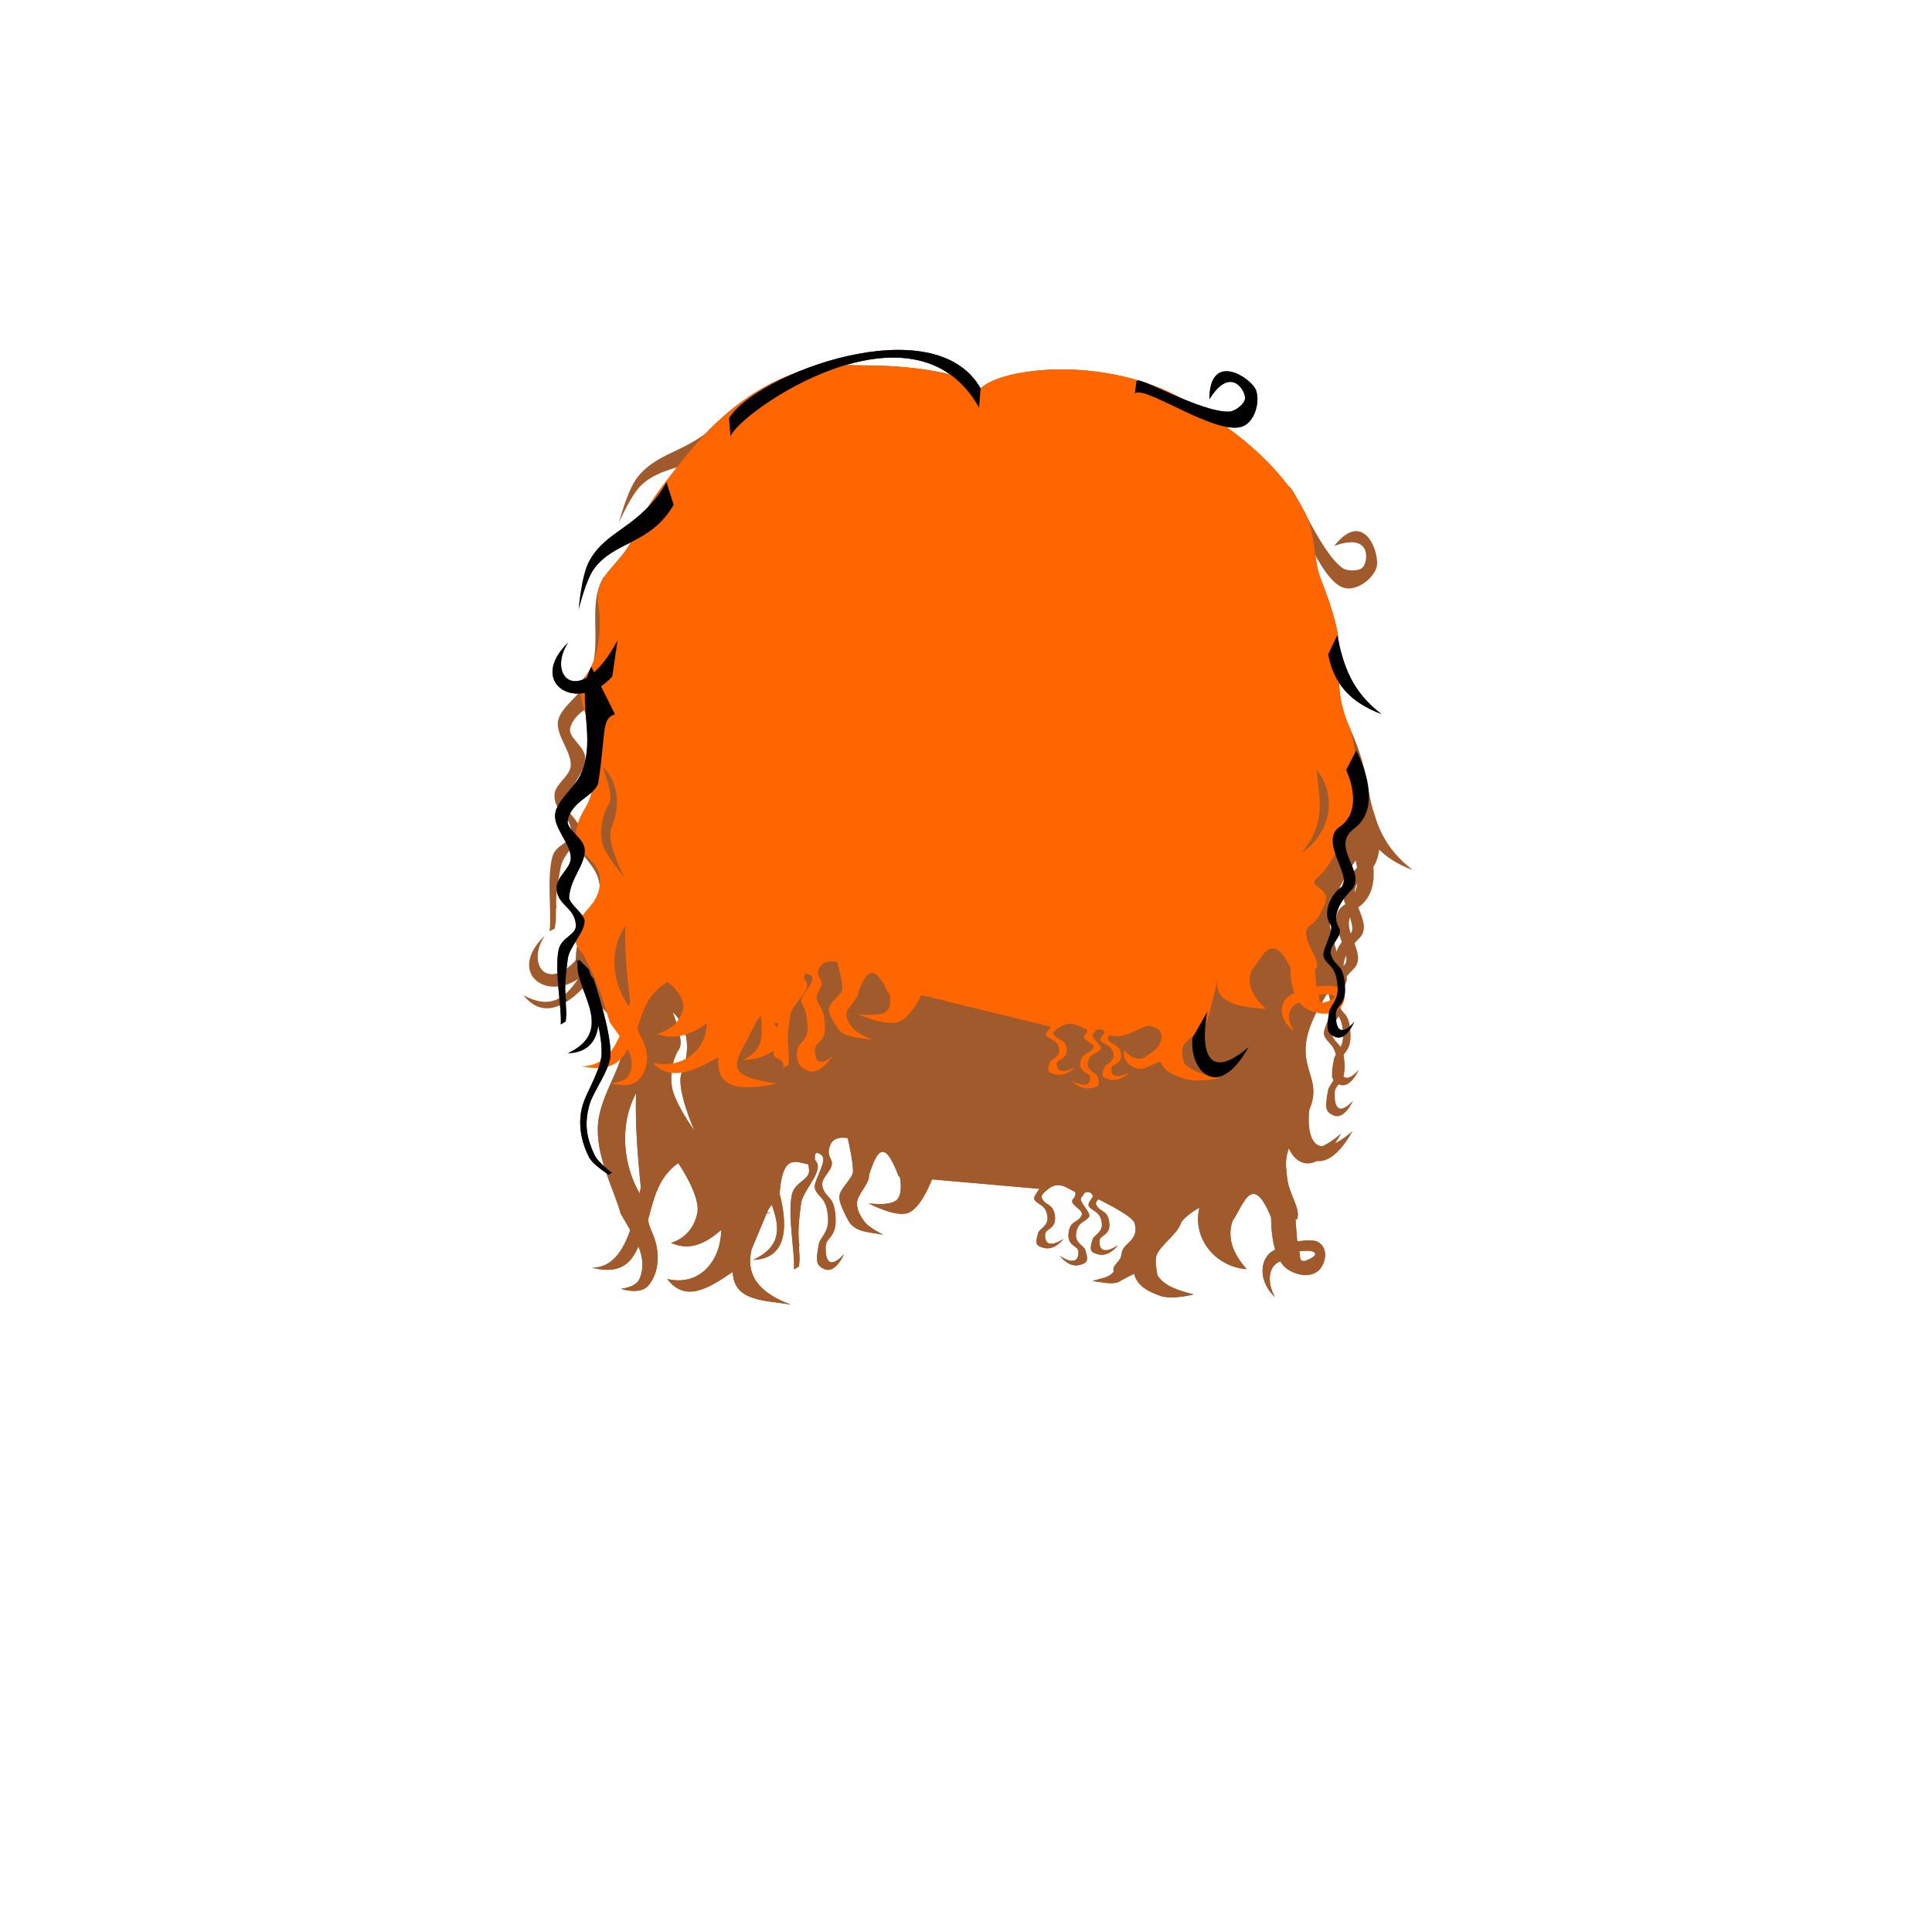 <?xml version="1.0" encoding="UTF-8" standalone="no"?>
<!-- Created with Inkscape (http://www.inkscape.org/) -->

<svg
   xmlns:dc="http://purl.org/dc/elements/1.1/"
   xmlns:cc="http://creativecommons.org/ns#"
   xmlns:rdf="http://www.w3.org/1999/02/22-rdf-syntax-ns#"
   xmlns:svg="http://www.w3.org/2000/svg"
   xmlns="http://www.w3.org/2000/svg"
   xmlns:sodipodi="http://sodipodi.sourceforge.net/DTD/sodipodi-0.dtd"
   xmlns:inkscape="http://www.inkscape.org/namespaces/inkscape"
   width="112.076mm"
   height="112.076mm"
   viewBox="0 0 112.076 112.076"
   version="1.1"
   id="svg19053"
   sodipodi:docname="bhair_5.svg"
   inkscape:version="0.92.3 (unknown)">
  <sodipodi:namedview
     pagecolor="#ffffff"
     bordercolor="#666666"
     borderopacity="1"
     objecttolerance="10"
     gridtolerance="10"
     guidetolerance="10"
     inkscape:pageopacity="0"
     inkscape:pageshadow="2"
     inkscape:window-width="1920"
     inkscape:window-height="1023"
     id="namedview29025"
     showgrid="false"
     inkscape:zoom="0.84160172"
     inkscape:cx="-107.20847"
     inkscape:cy="42.388403"
     inkscape:window-x="0"
     inkscape:window-y="27"
     inkscape:window-maximized="1"
     inkscape:current-layer="g1686"
     inkscape:lockguides="true" />
  <defs
     id="defs19047" />
  <g
     inkscape:groupmode="layer"
     id="layer6"
     inkscape:label="default"
     style="display:inline">
    <path
       style="opacity:1;vector-effect:none;fill:#a05a2c;fill-opacity:1;stroke:none;stroke-width:0.066;stroke-linecap:butt;stroke-linejoin:miter;stroke-miterlimit:4;stroke-dasharray:none;stroke-dashoffset:0;stroke-opacity:1"
       d="m 49.54,21.188 c -0.957,-0.01 -1.899,0.009 -2.668,0.223 -3.457,0.961 -5.827,3.435 -7.338,5.368 -1.502,1.921 -2.011,2.518 -2.812,4.414 -0.655,1.55 -2.307,2.178 -2.016,3.865 0.234,1.356 0.039,3.313 -0.827,4.278 -0.786,0.875 0.792,3.147 0.67,4.379 -0.116,1.177 0.027,2.129 -0.595,3.172 -1.625,2.725 0.907,2.691 0.853,4.81 -0.051,2.005 -1.372,2.028 -1.393,3.844 -0.031,2.633 2.239,2.612 2.684,4.856 0.244,1.23 -1.234,2.971 -1.4,4.74 -0.181,1.929 0.949,3.891 1.304,5.259 0.199,0.345 0.388,0.659 0.56,0.962 -0.436,1.252 -1.088,2.192 -2.22,2.183 1.549,0.377 2.227,-0.152 2.694,-1.238 0.251,0.619 0.331,1.204 0.08,1.849 -0.213,0.547 -1.092,0.611 -1.092,0.611 0,0 1.119,0.401 1.616,-0.218 0.643,-0.801 0.634,-1.99 0.24,-2.927 -0.157,-0.374 -0.246,-0.614 -0.291,-0.837 0.349,-1.252 0.564,-2.446 1.754,-3.314 0,0 1.315,1.891 1.109,2.908 -0.291,1.444 -1.524,1.723 -1.524,1.723 0.73,0.315 1.605,0.399 2.907,-0.747 -0.003,1.725 -1.209,3.3 -3.125,2.844 1.078,1.413 2.439,0.505 3.801,-0.415 0.043,1.753 1.887,1.636 3.364,1.901 C 43.884,74.951 43.264,73.843 43.602,72.472 l 0.883,-2.113 0.231,-0.001 -0.212,-0.043 0.05,-0.119 c 0.07,-0.106 0.143,-0.208 0.214,-0.312 0.419,1.161 0.685,2.383 -1.075,3.202 1.763,-0.056 2.121,-1.58 1.531,-3.843 0.176,-2.3 0.897,-1.856 1.654,-1.7 0.03,0.096 0.051,0.2 0.059,0.318 0.043,0.616 -0.859,0.686 -1.009,1.482 -0.239,1.274 0.202,3.325 0.131,4.298 l 0.291,-0.178 0.036,-0.427 -0.039,-0.726 0.025,-0.052 c -0.142,-0.865 0.043,-1.934 0.095,-2.411 0.076,-0.7 0.991,-1.546 0.976,-2.209 -0.003,-0.115 -0.075,-0.242 -0.175,-0.374 0.003,-0.26 -0.026,-0.563 0.408,-0.251 0.013,0.024 0.024,0.048 0.039,0.071 0.244,0.376 -0.587,1.504 -0.434,1.893 0.218,0.555 0.678,0.445 0.757,1.686 0.052,0.828 -0.47,1.151 -0.532,1.482 -0.198,1.063 -0.151,1.254 0.301,1.47 0.651,0.311 1.159,-0.865 1.159,-0.865 0,0 -1.093,1.304 -1.071,-0.409 0.007,-0.595 0.643,-0.506 0.577,-1.714 -0.073,-1.332 -0.54,-1.012 -0.76,-1.781 -0.167,-0.583 0.815,-1.024 0.477,-1.616 -0.076,-0.134 -0.113,-0.276 -0.119,-0.422 0.074,-0.746 0.521,-0.87 1.107,-0.788 0.091,0.401 0.291,1.311 0.311,1.912 0.014,0.422 -0.815,1.031 -0.798,1.528 0.016,0.497 0.587,1.454 0.587,1.454 0.411,0.593 1.254,0.564 1.969,0.718 0,0 -0.792,-0.385 -1.058,-0.718 -0.266,-0.334 -0.514,-0.763 -0.467,-1.193 0.047,-0.43 0.64,-1.001 0.687,-1.432 0.006,-0.055 0.016,-0.134 0.023,-0.194 0.403,-1.159 0.816,-2.237 1.702,0.15 l 0.066,0.006 c 0.089,0.5 0.102,1.009 -0.127,1.305 -0.347,0.449 -1.684,0.248 -1.684,0.248 0,0 1.566,0.842 2.302,0.556 0.654,-0.254 1.185,-1.459 1.377,-1.944 l 6.233,0.549 c -0.167,0.246 -0.372,0.503 -0.289,0.63 0.218,0.334 0.679,0.268 0.757,1.015 0.052,0.499 -0.47,0.693 -0.532,0.892 -0.198,0.64 -0.151,0.756 0.301,0.885 0.651,0.187 1.158,-0.521 1.158,-0.521 0,0 -1.093,0.785 -1.071,-0.246 0.007,-0.359 0.643,-0.305 0.577,-1.032 -0.073,-0.802 -0.54,-0.609 -0.76,-1.073 -0.088,-0.185 0.14,-0.346 0.329,-0.508 0.656,-0.552 1.106,-0.078 1.607,0.142 0.031,0.132 0.004,0.262 -0.109,0.382 -0.337,0.356 0.644,0.622 0.477,0.974 -0.22,0.463 -0.687,0.27 -0.76,1.073 -0.066,0.728 0.569,0.674 0.577,1.032 0.022,1.032 -1.071,0.247 -1.071,0.247 0,0 0.507,0.708 1.159,0.521 0.451,-0.13 0.499,-0.245 0.301,-0.885 -0.062,-0.199 -0.584,-0.394 -0.532,-0.892 0.078,-0.747 0.539,-0.681 0.757,-1.015 0.153,-0.235 -0.678,-0.914 -0.434,-1.14 0.083,-0.077 0.133,-0.161 0.156,-0.249 l 0.034,0.003 c 0.124,-0.083 0.429,-0.074 0.468,0.217 -0.154,0.22 -0.311,0.438 -0.237,0.552 0.218,0.334 0.678,0.268 0.757,1.015 0.052,0.499 -0.47,0.693 -0.531,0.892 -0.198,0.64 -0.151,0.756 0.3,0.885 0.651,0.187 1.159,-0.521 1.159,-0.521 0,0 -1.093,0.785 -1.071,-0.246 0.007,-0.359 0.643,-0.305 0.577,-1.032 -0.073,-0.802 -0.54,-0.609 -0.76,-1.073 -0.054,-0.114 0.017,-0.218 0.12,-0.32 0.823,0.403 2.013,1.039 2.11,1.397 0.284,1.048 -0.715,1.103 -0.766,1.791 -0.034,0.459 -0.582,0.629 -0.449,1.007 -0.284,0.388 -0.806,0.395 -1.234,0.551 0.507,0.047 1.05,0.221 1.5,0.062 0.473,-0.285 0.923,-0.483 0.923,-0.483 0.157,0.714 0.848,1.061 1.658,1.327 v -5.29e-4 c 0.486,0.086 1.09,0.035 1.794,-0.13 -0.884,-0.219 -1.715,-0.483 -2.108,-1.114 -0.085,-0.442 -0.135,-0.89 -0.054,-1.139 0.186,-0.569 1.202,-1.248 1.388,-1.817 0.141,-0.431 1.099,-0.964 1.099,-0.964 -0.424,1.822 0.968,3.445 2.749,3.567 -0.869,-0.963 -1.133,-1.892 -0.821,-2.807 0.045,-0.064 0.09,-0.123 0.136,-0.201 0.158,-0.266 0.313,-0.583 0.477,-0.845 0.028,-0.034 0.054,-0.068 0.083,-0.101 l -0.02,0.003 c 0.398,-0.586 0.861,-0.762 1.556,0.944 0.006,0.585 0.059,1.285 0.241,1.886 -0.823,0.314 -1.12,1.688 -0.018,2.739 -0.52,-0.932 -0.329,-1.846 0.311,-2.07 0.117,0.187 0.257,0.344 0.427,0.459 0.645,0.435 1.592,0.513 1.982,-0.16 0.301,-0.52 0.28,-1.145 -0.246,-1.436 -0.287,-0.158 -1.181,-0.019 -1.181,-0.019 l -0.098,-1.271 c 0.029,-0.001 0.054,-0.006 0.084,-0.006 0.256,-0.596 -0.484,-1.482 -0.573,-2.432 -0.089,-0.949 -0.266,-1.399 0.961,-3.335 1.752,-2.765 -1.371,-2.827 1.126,-6.94 2.404,-3.961 -1.512,-2.936 1.783,-7.965 1.605,-2.45 0.737,-5.668 -0.193,-7.729 -0.523,-1.159 -0.756,-2.157 -0.651,-4.058 0.08,-1.451 -0.363,-2.853 -1.073,-4.676 -0.458,-1.177 -0.271,-2.522 -0.851,-3.718 -1.167,-2.407 -3.519,-4.634 -6.999,-6.642 -4.6,-2.656 -10.656,-1.922 -11.877,-0.701 -0.82,-0.82 -3.608,-1.3 -6.392,-1.332 -0.316,-0.004 -0.637,-0.01 -0.956,-0.013 z M 76.035,53.733 c 0.78,0.775 1.361,3.037 -0.88,4.96 1.463,-2.231 1.022,-3.272 0.88,-4.96 z m -37.02,4.976 c 0,0 1.469,1.173 0.525,3.539 -0.348,0.871 0.743,3.342 0.743,3.342 0,0 -1.179,-1.623 -1.311,-2.578 -0.101,-0.736 0.03,-1.563 0.437,-2.184 0.292,-0.446 -0.393,-2.119 -0.393,-2.119 z m -2.119,4.711 c -0.053,2.004 0.113,3.714 0.276,5.458 -0.023,0.119 -0.044,0.235 -0.068,0.356 -0.906,-1.561 -1.237,-3.889 -0.208,-5.814 z m 38.831,9.137 c 0.188,-0.005 0.402,0.008 0.505,0.081 0.03,0.021 0.05,0.047 0.058,0.079 0.047,0.181 -0.371,0.355 -0.588,0.431 -0.088,0.026 -0.257,-0.015 -0.272,-0.131 l -0.054,-0.431 c 0,0 0.162,-0.024 0.35,-0.029 z"
       id="path1544"
       inkscape:connector-curvature="0"
       inkscape:label="hairback"
       class="hair" />
    <path
       style="opacity:1;vector-effect:none;fill:#a05a2c;fill-opacity:1;stroke:none;stroke-width:0.066;stroke-linecap:butt;stroke-linejoin:miter;stroke-miterlimit:4;stroke-dasharray:none;stroke-dashoffset:0;stroke-opacity:1"
       d="m 34.303,38.68 c -0.989,1.841 0.393,4.089 -0.644,6.296 -0.333,0.71 -1.384,1.481 -1.458,2.265 -0.076,0.809 0.897,1.701 0.911,2.519 0.01,0.587 -0.809,1.107 -0.825,1.693 -0.03,1.058 1.045,1.13 1.12,2.197 0.043,0.616 -0.859,0.686 -1.009,1.482 -0.239,1.274 0.202,3.325 0.131,4.298 l 0.291,-0.178 0.036,-0.427 -0.039,-0.726 0.025,-0.052 c -0.142,-0.865 0.043,-1.934 0.095,-2.411 0.076,-0.7 0.991,-1.546 0.976,-2.209 -0.009,-0.421 -0.927,-1.005 -0.897,-1.389 0.084,-1.099 0.912,-1.844 0.911,-2.716 -0.002,-0.705 -1.087,-1.169 -0.992,-1.725 0.198,-1.152 1.667,-1.454 1.785,-2.246 0.429,-2.891 0.162,-3.669 0.956,-3.914 z"
       id="path1546"
       inkscape:connector-curvature="0"
       sodipodi:nodetypes="cscccccccccccccccccc"
       inkscape:label="bang7"
       class="hair" />
    <path
       style="opacity:1;vector-effect:none;fill:#a05a2c;fill-opacity:1;stroke:none;stroke-width:0.066;stroke-linecap:butt;stroke-linejoin:miter;stroke-miterlimit:4;stroke-dasharray:none;stroke-dashoffset:0;stroke-opacity:1"
       d="m 35.825,37.148 c -2.176,4.042 -4.166,2.099 -2.862,0.12 -2.443,2.376 0.565,4.178 2.556,1.977 z"
       id="path1548"
       inkscape:connector-curvature="0"
       sodipodi:nodetypes="cccc"
       inkscape:label="bang6"
       class="hair" />
    <path
       style="opacity:1;vector-effect:none;fill:#a05a2c;fill-opacity:1;stroke:none;stroke-width:0.066;stroke-linecap:butt;stroke-linejoin:miter;stroke-miterlimit:4;stroke-dasharray:none;stroke-dashoffset:0;stroke-opacity:1"
       d="m 33.401,55.651 c 0,0 1.546,3.372 1.5,5.462 -0.019,0.839 -0.793,2.131 -1.033,2.799 -0.397,1.101 -0.187,2.25 0.298,3.208 0.231,0.457 1.146,1.021 1.146,1.021 l 0.191,-0.108 c 0,0 -0.807,-0.588 -1.01,-1.022 -0.422,-0.902 -0.647,-1.753 -0.284,-2.975 0.214,-0.723 1.17,-1.996 1.207,-2.793 0.064,-1.383 -0.988,-4.477 -0.988,-4.477 z"
       id="path1550"
       inkscape:connector-curvature="0"
       sodipodi:nodetypes="csssccssscc"
       inkscape:label="bang9"
       class="hair" />
    <path
       style="opacity:1;vector-effect:none;fill:#a05a2c;fill-opacity:1;stroke:none;stroke-width:0.085;stroke-linecap:butt;stroke-linejoin:miter;stroke-miterlimit:4;stroke-dasharray:none;stroke-dashoffset:0;stroke-opacity:1"
       d="m 33.575,55.651 c -0.579,1.432 2.398,4.038 -0.633,5.449 2.015,-0.064 2.194,-2.046 1.221,-4.856 z"
       id="path1555"
       inkscape:connector-curvature="0"
       sodipodi:nodetypes="cccc"
       inkscape:label="bang8"
       class="hair" />
    <path
       style="opacity:1;vector-effect:none;fill:#a05a2c;fill-opacity:1;stroke:none;stroke-width:0.066;stroke-linecap:butt;stroke-linejoin:miter;stroke-miterlimit:4;stroke-dasharray:none;stroke-dashoffset:0;stroke-opacity:1"
       d="m 38.665,27.974 c -1.549,2.683 -3.48,2.71 -4.494,4.598 -0.446,0.83 -0.596,2.764 -0.596,2.764 0,0 0.398,-1.668 0.889,-2.344 1.16,-1.597 3.29,-1.411 4.616,-3.707 z"
       id="path1557"
       inkscape:connector-curvature="0"
       sodipodi:nodetypes="cscscc"
       inkscape:label="bang5"
       class="hair" />
    <path
       style="opacity:1;vector-effect:none;fill:#a05a2c;fill-opacity:1;stroke:none;stroke-width:0.066;stroke-linecap:butt;stroke-linejoin:miter;stroke-miterlimit:4;stroke-dasharray:none;stroke-dashoffset:0;stroke-opacity:1"
       d="m 79.025,48.127 c 0,0 1.639,3.205 -0.231,4.511 -1.526,1.066 0.76,2.601 -0.307,3.61 -0.564,0.533 -1.146,1.4 -0.765,2.068 0.337,0.592 -0.644,1.033 -0.478,1.616 0.22,0.769 0.687,0.449 0.76,1.781 0.066,1.208 -0.569,1.119 -0.577,1.714 -0.022,1.713 1.071,0.409 1.071,0.409 0,0 -0.507,1.176 -1.158,0.865 -0.451,-0.215 -0.499,-0.407 -0.301,-1.47 0.062,-0.33 0.584,-0.653 0.532,-1.482 -0.078,-1.241 -0.538,-1.131 -0.757,-1.686 -0.153,-0.39 0.678,-1.518 0.434,-1.893 -0.434,-0.667 0.016,-1.68 0.688,-2.15 0.737,-0.515 -1.248,-2.689 1.52e-4,-3.493 1.533,-0.988 0.47,-3.29 0.47,-3.29 z"
       id="path1562"
       inkscape:connector-curvature="0"
       sodipodi:nodetypes="csssssscssssssscc"
       inkscape:label="bang2"
       class="hair" />
    <path
       style="opacity:1;vector-effect:none;fill:#a05a2c;fill-opacity:1;stroke:none;stroke-width:0.066;stroke-linecap:butt;stroke-linejoin:miter;stroke-miterlimit:4;stroke-dasharray:none;stroke-dashoffset:0;stroke-opacity:1"
       d="m 75.43,63.602 c -0.41,2.115 -0.152,4.303 2.381,2.141 -1.851,3.305 -3.479,1.236 -3.255,-0.546 l 0.874,-1.529"
       id="path1568"
       inkscape:connector-curvature="0"
       sodipodi:nodetypes="cccc"
       class="hair"
       inkscape:label="bang1" />
    <path
       style="opacity:1;vector-effect:none;fill:#a05a2c;fill-opacity:1;stroke:none;stroke-width:0.066;stroke-linecap:butt;stroke-linejoin:miter;stroke-miterlimit:4;stroke-dasharray:none;stroke-dashoffset:0;stroke-opacity:1"
       d="m 77.573,36.851 c 0.369,1.837 0.876,3.278 2.564,4.572 -1.782,-0.669 -2.766,-1.737 -3.089,-3.46 z"
       id="path1570"
       inkscape:connector-curvature="0"
       sodipodi:nodetypes="cccc"
       class="hair"
       inkscape:label="bang3" />
    <path
       style="opacity:1;vector-effect:none;fill:#a05a2c;fill-opacity:1;stroke:none;stroke-width:0.066;stroke-linecap:butt;stroke-linejoin:miter;stroke-miterlimit:4;stroke-dasharray:none;stroke-dashoffset:0;stroke-opacity:1"
       d="M 56.887,22.534 C 54.202,17.775 43.824,21.71 42.291,24.26 l 0.087,1.049 c 0.557,-1.437 10.624,-8.434 14.418,-1.66 z"
       id="path1576"
       inkscape:connector-curvature="0"
       sodipodi:nodetypes="ccccc"
       inkscape:label="bang4"
       class="hair" />
    <path
       style="opacity:1;vector-effect:none;fill:#a05a2c;fill-opacity:1;stroke:none;stroke-width:0.066;stroke-linecap:butt;stroke-linejoin:miter;stroke-miterlimit:4;stroke-dasharray:none;stroke-dashoffset:0;stroke-opacity:1"
       d="m 65.833,22.826 c 0.564,-0.517 4.703,2.479 6.24,1.915 0.695,-0.255 1.028,-1.365 0.803,-2.07 -0.232,-0.729 -2.719,-2.381 -2.719,0.494 1.172,-1.899 2.034,-0.634 2.07,-0.093 0.022,0.331 -0.565,0.785 -0.896,0.803 -1.642,0.09 -5.375,-2.15 -5.405,-1.761 z"
       id="path1578"
       inkscape:connector-curvature="0"
       sodipodi:nodetypes="csscsscc"
       class="hair"
       inkscape:label="bang3" />
  </g>
  <g
     style="display:inline"
     inkscape:label="variations"
     id="g1686"
     inkscape:groupmode="layer">
    <path
       class="hair"
       inkscape:label="hairback"
       inkscape:connector-curvature="0"
       id="path1664"
       d="m 49.54,21.188 c -0.957,-0.01 -1.899,0.009 -2.668,0.223 -3.457,0.961 -5.827,3.435 -7.338,5.368 -1.502,1.921 -2.011,2.518 -2.812,4.414 -0.655,1.55 -2.307,2.178 -2.016,3.865 0.234,1.356 0.039,3.313 -0.827,4.278 -0.786,0.875 0.792,3.147 0.67,4.379 -0.116,1.177 0.027,2.129 -0.595,3.172 -1.625,2.725 0.907,2.691 0.853,4.81 -0.051,2.005 -1.372,2.028 -1.393,3.844 -0.031,2.633 2.239,2.612 2.684,4.856 0.244,1.23 -1.234,2.971 -1.4,4.74 -0.181,1.929 0.949,3.891 1.304,5.259 0.199,0.345 0.388,0.659 0.56,0.962 -0.436,1.252 -1.088,2.192 -2.22,2.183 1.549,0.377 2.227,-0.152 2.694,-1.238 0.251,0.619 0.331,1.204 0.08,1.849 -0.213,0.547 -1.092,0.611 -1.092,0.611 0,0 1.119,0.401 1.616,-0.218 0.643,-0.801 0.634,-1.99 0.24,-2.927 -0.157,-0.374 -0.246,-0.614 -0.291,-0.837 0.349,-1.252 0.564,-2.446 1.754,-3.314 0,0 1.315,1.891 1.109,2.908 -0.291,1.444 -1.524,1.723 -1.524,1.723 0.73,0.315 1.605,0.399 2.907,-0.747 -0.003,1.725 -1.209,3.3 -3.125,2.844 1.078,1.413 2.439,0.505 3.801,-0.415 0.043,1.753 1.887,1.636 3.364,1.901 C 43.884,74.951 43.264,73.843 43.602,72.472 l 0.883,-2.113 0.231,-0.001 -0.212,-0.043 0.05,-0.119 c 0.07,-0.106 0.143,-0.208 0.214,-0.312 0.419,1.161 0.685,2.383 -1.075,3.202 1.763,-0.056 2.121,-1.58 1.531,-3.843 0.176,-2.3 0.897,-1.856 1.654,-1.7 0.03,0.096 0.051,0.2 0.059,0.318 0.043,0.616 -0.859,0.686 -1.009,1.482 -0.239,1.274 0.202,3.325 0.131,4.298 l 0.291,-0.178 0.036,-0.427 -0.039,-0.726 0.025,-0.052 c -0.142,-0.865 0.043,-1.934 0.095,-2.411 0.076,-0.7 0.991,-1.546 0.976,-2.209 -0.003,-0.115 -0.075,-0.242 -0.175,-0.374 0.003,-0.26 -0.026,-0.563 0.408,-0.251 0.013,0.024 0.024,0.048 0.039,0.071 0.244,0.376 -0.587,1.504 -0.434,1.893 0.218,0.555 0.678,0.445 0.757,1.686 0.052,0.828 -0.47,1.151 -0.532,1.482 -0.198,1.063 -0.151,1.254 0.301,1.47 0.651,0.311 1.159,-0.865 1.159,-0.865 0,0 -1.093,1.304 -1.071,-0.409 0.007,-0.595 0.643,-0.506 0.577,-1.714 -0.073,-1.332 -0.54,-1.012 -0.76,-1.781 -0.167,-0.583 0.815,-1.024 0.477,-1.616 -0.076,-0.134 -0.113,-0.276 -0.119,-0.422 0.074,-0.746 0.521,-0.87 1.107,-0.788 0.091,0.401 0.291,1.311 0.311,1.912 0.014,0.422 -0.815,1.031 -0.798,1.528 0.016,0.497 0.587,1.454 0.587,1.454 0.411,0.593 1.254,0.564 1.969,0.718 0,0 -0.792,-0.385 -1.058,-0.718 -0.266,-0.334 -0.514,-0.763 -0.467,-1.193 0.047,-0.43 0.64,-1.001 0.687,-1.432 0.006,-0.055 0.016,-0.134 0.023,-0.194 0.403,-1.159 0.816,-2.237 1.702,0.15 l 0.066,0.006 c 0.089,0.5 0.102,1.009 -0.127,1.305 -0.347,0.449 -1.684,0.248 -1.684,0.248 0,0 1.566,0.842 2.302,0.556 0.654,-0.254 1.185,-1.459 1.377,-1.944 l 6.233,0.549 c -0.167,0.246 -0.372,0.503 -0.289,0.63 0.218,0.334 0.679,0.268 0.757,1.015 0.052,0.499 -0.47,0.693 -0.532,0.892 -0.198,0.64 -0.151,0.756 0.301,0.885 0.651,0.187 1.158,-0.521 1.158,-0.521 0,0 -1.093,0.785 -1.071,-0.246 0.007,-0.359 0.643,-0.305 0.577,-1.032 -0.073,-0.802 -0.54,-0.609 -0.76,-1.073 -0.088,-0.185 0.14,-0.346 0.329,-0.508 0.656,-0.552 1.106,-0.078 1.607,0.142 0.031,0.132 0.004,0.262 -0.109,0.382 -0.337,0.356 0.644,0.622 0.477,0.974 -0.22,0.463 -0.687,0.27 -0.76,1.073 -0.066,0.728 0.569,0.674 0.577,1.032 0.022,1.032 -1.071,0.247 -1.071,0.247 0,0 0.507,0.708 1.159,0.521 0.451,-0.13 0.499,-0.245 0.301,-0.885 -0.062,-0.199 -0.584,-0.394 -0.532,-0.892 0.078,-0.747 0.539,-0.681 0.757,-1.015 0.153,-0.235 -0.678,-0.914 -0.434,-1.14 0.083,-0.077 0.133,-0.161 0.156,-0.249 l 0.034,0.003 c 0.124,-0.083 0.429,-0.074 0.468,0.217 -0.154,0.22 -0.311,0.438 -0.237,0.552 0.218,0.334 0.678,0.268 0.757,1.015 0.052,0.499 -0.47,0.693 -0.531,0.892 -0.198,0.64 -0.151,0.756 0.3,0.885 0.651,0.187 1.159,-0.521 1.159,-0.521 0,0 -1.093,0.785 -1.071,-0.246 0.007,-0.359 0.643,-0.305 0.577,-1.032 -0.073,-0.802 -0.54,-0.609 -0.76,-1.073 -0.054,-0.114 0.017,-0.218 0.12,-0.32 0.823,0.403 2.013,1.039 2.11,1.397 0.284,1.048 -0.715,1.103 -0.766,1.791 -0.034,0.459 -0.582,0.629 -0.449,1.007 -0.284,0.388 -0.806,0.395 -1.234,0.551 0.507,0.047 1.05,0.221 1.5,0.062 0.473,-0.285 0.923,-0.483 0.923,-0.483 0.157,0.714 0.848,1.061 1.658,1.327 v -5.29e-4 c 0.486,0.086 1.09,0.035 1.794,-0.13 -0.884,-0.219 -1.715,-0.483 -2.108,-1.114 -0.085,-0.442 -0.135,-0.89 -0.054,-1.139 0.186,-0.569 1.202,-1.248 1.388,-1.817 0.141,-0.431 1.099,-0.964 1.099,-0.964 -0.424,1.822 0.968,3.445 2.749,3.567 -0.869,-0.963 -1.133,-1.892 -0.821,-2.807 0.045,-0.064 0.09,-0.123 0.136,-0.201 0.158,-0.266 0.313,-0.583 0.477,-0.845 0.028,-0.034 0.054,-0.068 0.083,-0.101 l -0.02,0.003 c 0.398,-0.586 0.861,-0.762 1.556,0.944 0.006,0.585 0.059,1.285 0.241,1.886 -0.823,0.314 -1.12,1.688 -0.018,2.739 -0.52,-0.932 -0.329,-1.846 0.311,-2.07 0.117,0.187 0.257,0.344 0.427,0.459 0.645,0.435 1.592,0.513 1.982,-0.16 0.301,-0.52 0.28,-1.145 -0.246,-1.436 -0.287,-0.158 -1.181,-0.019 -1.181,-0.019 l -0.098,-1.271 c 0.029,-0.001 0.054,-0.006 0.084,-0.006 0.256,-0.596 -0.484,-1.482 -0.573,-2.432 -0.089,-0.949 -0.266,-1.399 0.961,-3.335 1.752,-2.765 -1.371,-2.827 1.126,-6.94 2.404,-3.961 -1.512,-2.936 1.783,-7.965 1.605,-2.45 0.737,-5.668 -0.193,-7.729 -0.523,-1.159 -0.756,-2.157 -0.651,-4.058 0.08,-1.451 -0.363,-2.853 -1.073,-4.676 -0.458,-1.177 -0.271,-2.522 -0.851,-3.718 -1.167,-2.407 -3.519,-4.634 -6.999,-6.642 -4.6,-2.656 -10.656,-1.922 -11.877,-0.701 -0.82,-0.82 -3.608,-1.3 -6.392,-1.332 -0.316,-0.004 -0.637,-0.01 -0.956,-0.013 z m 28.396,28.35 c -0.552,0.818 -1.763,1.792 -1.47,4.742 -0.591,-1.86 -0.245,-4.058 1.47,-4.742 z m -38.921,9.171 c 0,0 1.469,1.173 0.525,3.539 -0.348,0.871 0.743,3.342 0.743,3.342 0,0 -1.179,-1.623 -1.311,-2.578 -0.101,-0.736 0.03,-1.563 0.437,-2.184 0.292,-0.446 -0.393,-2.119 -0.393,-2.119 z m -2.119,4.711 c -0.053,2.004 0.113,3.714 0.276,5.458 -0.023,0.119 -0.044,0.235 -0.068,0.356 -0.906,-1.561 -1.237,-3.889 -0.208,-5.814 z m 38.831,9.137 c 0.188,-0.005 0.402,0.008 0.505,0.081 0.03,0.021 0.05,0.047 0.058,0.079 0.047,0.181 -0.371,0.355 -0.588,0.431 -0.088,0.026 -0.257,-0.015 -0.272,-0.131 l -0.054,-0.431 c 0,0 0.162,-0.024 0.35,-0.029 z"
       style="opacity:1;vector-effect:none;fill:#a05a2c;fill-opacity:1;stroke:none;stroke-width:0.066;stroke-linecap:butt;stroke-linejoin:miter;stroke-miterlimit:4;stroke-dasharray:none;stroke-dashoffset:0;stroke-opacity:1"
       sodipodi:nodetypes="ccccscccccssccccccssccccccccccccccccccccccccccccccccccccccccccccscccccccscccscccccccccccccsccccccccsscccccccccccccccccsccccccccccccccccccsssccscsccccccccccscccccccccccsccc" />
    <path
       class="hair"
       inkscape:label="bang7"
       sodipodi:nodetypes="cscccccccccccccccccc"
       inkscape:connector-curvature="0"
       id="path1666"
       d="m 35.042,33.441 c -1.11,1.771 0.117,4.106 -1.065,6.238 -0.38,0.686 -1.481,1.385 -1.607,2.162 -0.131,0.802 0.78,1.757 0.739,2.574 -0.029,0.587 -0.881,1.05 -0.937,1.634 -0.101,1.053 0.967,1.198 0.97,2.268 0.002,0.617 -0.904,0.627 -1.106,1.411 -0.324,1.255 -0.021,3.331 -0.158,4.297 l 0.302,-0.158 0.064,-0.424 0.01,-0.727 0.029,-0.05 c -0.084,-0.872 0.172,-1.927 0.256,-2.399 0.123,-0.693 1.092,-1.476 1.122,-2.138 0.019,-0.42 -0.857,-1.065 -0.802,-1.446 0.158,-1.091 1.034,-1.778 1.091,-2.648 0.046,-0.703 -1.006,-1.239 -0.874,-1.788 0.275,-1.136 1.761,-1.339 1.932,-2.121 0.622,-2.856 0.408,-3.649 1.217,-3.841 z"
       style="opacity:1;vector-effect:none;fill:#a05a2c;fill-opacity:1;stroke:none;stroke-width:0.066;stroke-linecap:butt;stroke-linejoin:miter;stroke-miterlimit:4;stroke-dasharray:none;stroke-dashoffset:0;stroke-opacity:1" />
    <path
       class="hair"
       inkscape:label="bang6"
       sodipodi:nodetypes="cccc"
       inkscape:connector-curvature="0"
       id="path1668"
       d="m 34.469,54.146 c -2.176,4.042 -4.166,2.099 -2.862,0.12 -2.443,2.376 0.565,4.178 2.556,1.977 z"
       style="opacity:1;vector-effect:none;fill:#a05a2c;fill-opacity:1;stroke:none;stroke-width:0.066;stroke-linecap:butt;stroke-linejoin:miter;stroke-miterlimit:4;stroke-dasharray:none;stroke-dashoffset:0;stroke-opacity:1" />
    <path
       class="hair"
       inkscape:label="bang9"
       sodipodi:nodetypes="csssccssscc"
       inkscape:connector-curvature="0"
       id="path1670"
       d="m 33.401,55.651 c 0,0 1.546,3.372 1.5,5.462 -0.019,0.839 -0.793,2.131 -1.033,2.799 -0.397,1.101 -0.187,2.25 0.298,3.208 0.231,0.457 1.146,1.021 1.146,1.021 l 0.191,-0.108 c 0,0 -0.807,-0.588 -1.01,-1.022 -0.422,-0.902 -0.647,-1.753 -0.284,-2.975 0.214,-0.723 1.17,-1.996 1.207,-2.793 0.064,-1.383 -0.988,-4.477 -0.988,-4.477 z"
       style="opacity:1;vector-effect:none;fill:#a05a2c;fill-opacity:1;stroke:none;stroke-width:0.066;stroke-linecap:butt;stroke-linejoin:miter;stroke-miterlimit:4;stroke-dasharray:none;stroke-dashoffset:0;stroke-opacity:1" />
    <path
       class="hair"
       inkscape:label="bang8"
       sodipodi:nodetypes="cccc"
       inkscape:connector-curvature="0"
       id="path1672"
       d="m 35.14,55.026 c -1.497,0.377 -1.845,4.319 -4.773,2.704 1.241,1.589 2.947,0.564 4.641,-1.88 z"
       style="opacity:1;vector-effect:none;fill:#a05a2c;fill-opacity:1;stroke:none;stroke-width:0.085;stroke-linecap:butt;stroke-linejoin:miter;stroke-miterlimit:4;stroke-dasharray:none;stroke-dashoffset:0;stroke-opacity:1" />
    <path
       class="hair"
       inkscape:label="bang5"
       sodipodi:nodetypes="cscscc"
       inkscape:connector-curvature="0"
       id="path1674"
       d="m 42.197,23.946 c -1.991,2.374 -3.897,2.066 -5.224,3.749 -0.583,0.74 -1.066,2.618 -1.066,2.618 0,0 0.681,-1.574 1.282,-2.154 1.419,-1.371 3.485,-0.819 5.189,-2.85 z"
       style="opacity:1;vector-effect:none;fill:#a05a2c;fill-opacity:1;stroke:none;stroke-width:0.066;stroke-linecap:butt;stroke-linejoin:miter;stroke-miterlimit:4;stroke-dasharray:none;stroke-dashoffset:0;stroke-opacity:1" />
    <path
       class="hair"
       inkscape:label="bang2"
       sodipodi:nodetypes="csssssscssssssscc"
       inkscape:connector-curvature="0"
       id="path1676"
       d="m 79.364,46.335 c 0,0 1.639,3.205 -0.231,4.511 -1.526,1.066 0.76,2.601 -0.307,3.61 -0.564,0.533 -1.146,1.4 -0.765,2.068 0.337,0.592 -0.644,1.033 -0.478,1.616 0.22,0.769 0.687,0.449 0.76,1.781 0.066,1.208 -0.569,1.119 -0.577,1.714 -0.022,1.713 1.071,0.409 1.071,0.409 0,0 -0.507,1.176 -1.158,0.865 -0.451,-0.215 -0.499,-0.407 -0.301,-1.47 0.062,-0.33 0.584,-0.653 0.532,-1.482 -0.078,-1.241 -0.538,-1.131 -0.757,-1.686 -0.153,-0.39 0.678,-1.518 0.434,-1.893 -0.434,-0.667 0.016,-1.68 0.688,-2.15 0.737,-0.515 -1.248,-2.689 1.52e-4,-3.493 1.533,-0.988 0.47,-3.29 0.47,-3.29 z"
       style="opacity:1;vector-effect:none;fill:#a05a2c;fill-opacity:1;stroke:none;stroke-width:0.066;stroke-linecap:butt;stroke-linejoin:miter;stroke-miterlimit:4;stroke-dasharray:none;stroke-dashoffset:0;stroke-opacity:1" />
    <path
       inkscape:label="bang1"
       class="hair"
       sodipodi:nodetypes="cccc"
       inkscape:connector-curvature="0"
       id="path1678"
       d="m 76.085,63.471 c -0.41,2.115 -0.152,4.303 2.381,2.141 -1.851,3.305 -3.479,1.236 -3.255,-0.546 l 0.874,-1.529"
       style="opacity:1;vector-effect:none;fill:#a05a2c;fill-opacity:1;stroke:none;stroke-width:0.066;stroke-linecap:butt;stroke-linejoin:miter;stroke-miterlimit:4;stroke-dasharray:none;stroke-dashoffset:0;stroke-opacity:1" />
    <path
       inkscape:label="bang3"
       class="hair"
       sodipodi:nodetypes="cccc"
       inkscape:connector-curvature="0"
       id="path1680"
       d="m 79.395,45.903 c 0.369,1.837 0.876,3.278 2.564,4.572 -1.782,-0.669 -2.766,-1.737 -3.089,-3.46 z"
       style="opacity:1;vector-effect:none;fill:#a05a2c;fill-opacity:1;stroke:none;stroke-width:0.066;stroke-linecap:butt;stroke-linejoin:miter;stroke-miterlimit:4;stroke-dasharray:none;stroke-dashoffset:0;stroke-opacity:1" />
    <path
       class="hair"
       inkscape:label="bang4"
       sodipodi:nodetypes="ccccc"
       inkscape:connector-curvature="0"
       id="path1682"
       d="M 56.887,22.534 C 54.202,17.775 43.824,21.71 42.291,24.26 l 0.087,1.049 c 0.557,-1.437 10.624,-8.434 14.418,-1.66 z"
       style="opacity:1;vector-effect:none;fill:#a05a2c;fill-opacity:1;stroke:none;stroke-width:0.066;stroke-linecap:butt;stroke-linejoin:miter;stroke-miterlimit:4;stroke-dasharray:none;stroke-dashoffset:0;stroke-opacity:1" />
    <path
       inkscape:label="bang3"
       class="hair"
       sodipodi:nodetypes="csscsscc"
       inkscape:connector-curvature="0"
       id="path1684"
       d="m 74.206,28.735 c 0.762,-0.059 2.17,4.853 3.728,5.358 0.704,0.228 1.651,-0.439 1.909,-1.133 0.267,-0.717 -0.669,-3.552 -2.444,-1.289 2.094,-0.771 1.992,0.756 1.686,1.205 -0.187,0.274 -0.929,0.269 -1.201,0.079 -1.347,-0.943 -2.902,-5.009 -3.166,-4.721 z"
       style="opacity:1;vector-effect:none;fill:#a05a2c;fill-opacity:1;stroke:none;stroke-width:0.066;stroke-linecap:butt;stroke-linejoin:miter;stroke-miterlimit:4;stroke-dasharray:none;stroke-dashoffset:0;stroke-opacity:1" />
  </g>
  <g
     style="display:inline"
     inkscape:label="length"
     id="g1662"
     inkscape:groupmode="layer"
     sodipodi:insensitive="true">
    <path
       class="hair"
       inkscape:label="hairback"
       inkscape:connector-curvature="0"
       id="path1640"
       d="m 49.54,21.188 c -0.957,-0.01 -1.899,0.009 -2.668,0.223 -3.457,0.961 -5.827,3.435 -7.338,5.368 -1.502,1.921 -2.011,2.518 -2.812,4.414 -0.655,1.55 -2.307,2.178 -2.016,3.865 0.234,1.356 0.039,3.313 -0.827,4.278 -0.786,0.875 0.792,3.147 0.67,4.379 -0.116,1.177 0.027,2.129 -0.595,3.172 -1.625,2.725 0.907,2.536 0.853,4.243 -0.051,1.616 -1.372,1.634 -1.393,3.097 -0.031,0.33 -0.057,0.452 0.106,0.744 0.088,0.157 0.25,0.278 0.341,0.451 0.942,1.794 1.168,2.8 1.522,3.902 0.199,0.278 0.388,0.531 0.56,0.775 -0.436,1.008 -1.088,1.765 -2.22,1.759 1.549,0.304 2.227,-0.122 2.694,-0.997 0.251,0.499 0.331,0.97 0.08,1.49 -0.213,0.441 -1.092,0.492 -1.092,0.492 0,0 1.119,0.323 1.616,-0.176 0.643,-0.645 0.634,-1.603 0.24,-2.358 -0.157,-0.302 -0.246,-0.495 -0.291,-0.674 0.349,-1.009 0.564,-1.97 1.754,-2.67 0,0 1.098,0.802 0.893,1.621 -0.291,1.163 -1.524,1.388 -1.524,1.388 0.73,0.254 1.605,0.321 2.907,-0.602 -0.003,1.39 -1.209,2.659 -3.125,2.291 1.078,1.138 2.439,0.407 3.801,-0.334 -0.142,1.388 0.621,2.14 3.364,1.531 -2.299,-0.365 -2.611,-0.735 -2.056,-1.865 l 0.883,-1.702 -0.101,-0.026 0.12,-0.01 0.05,-0.096 c 0.07,-0.085 0.143,-0.167 0.214,-0.251 0.005,0.978 0.327,1.942 -1.075,2.58 1.819,-0.032 2.551,-1.099 1.935,-1.959 -0.153,-0.155 -0.075,-0.23 0.158,-0.166 0.03,0.077 -0.156,0.267 -0.148,0.362 0.043,0.496 0.025,0.324 -0.124,0.965 -0.239,1.026 0.617,0.461 0.546,1.245 l 0.291,-0.143 0.036,-0.344 -0.039,-0.585 0.025,-0.042 c -0.142,-0.697 0.043,-1.558 0.095,-1.942 0.076,-0.564 0.991,-1.245 0.976,-1.779 -0.003,-0.092 -0.075,-0.195 -0.175,-0.301 0.003,-0.209 -0.026,-0.454 0.408,-0.202 0.013,0.019 0.024,0.039 0.039,0.057 0.244,0.303 -0.762,1.176 -0.608,1.49 0.218,0.447 0.285,0.447 0.363,1.446 0.052,0.667 -0.514,0.927 -0.575,1.194 -0.198,0.856 0.177,1.169 0.628,1.342 0.651,0.25 1.443,-0.908 1.443,-0.908 0,0 -1.093,1.05 -1.071,-0.33 0.007,-0.48 0.643,-0.408 0.577,-1.381 -0.073,-1.073 -0.235,-0.868 -0.454,-1.488 -0.167,-0.47 0.509,-0.772 0.172,-1.249 -0.076,-0.108 -0.113,-0.223 -0.119,-0.34 0.074,-0.601 0.521,-0.701 1.107,-0.635 0.091,0.323 0.291,1.056 0.311,1.54 0.014,0.34 -0.815,0.83 -0.798,1.231 0.016,0.4 0.587,1.171 0.587,1.171 0.411,0.478 1.254,0.454 1.969,0.579 0,0 -0.792,-0.31 -1.058,-0.579 -0.266,-0.269 -0.514,-0.615 -0.467,-0.961 0.047,-0.346 0.64,-0.806 0.687,-1.154 0.006,-0.044 0.016,-0.108 0.023,-0.157 0.403,-0.934 0.816,-1.802 1.702,0.121 l 0.066,0.005 c 0.089,0.402 0.102,0.813 -0.127,1.051 -0.347,0.361 -1.684,0.199 -1.684,0.199 0,0 1.566,0.678 2.302,0.448 0.654,-0.205 1.185,-1.175 1.377,-1.566 l 7.531,1.841 c -0.167,0.198 -0.372,0.405 -0.289,0.507 0.218,0.269 0.679,0.216 0.757,0.818 0.052,0.402 -0.47,0.559 -0.532,0.719 -0.198,0.516 -0.151,0.609 0.301,0.713 0.651,0.151 1.158,-0.42 1.158,-0.42 0,0 -1.093,0.633 -1.071,-0.199 0.007,-0.289 0.643,-0.246 0.577,-0.832 -0.073,-0.646 -0.54,-0.491 -0.76,-0.864 -0.088,-0.149 0.14,-0.278 0.329,-0.41 0.656,-0.445 1.106,-0.063 1.607,0.114 0.031,0.107 0.004,0.211 -0.109,0.308 -0.337,0.287 0.644,0.501 0.477,0.784 -0.22,0.373 -0.687,0.218 -0.76,0.864 -0.066,0.586 0.569,0.543 0.577,0.832 0.022,0.831 -1.071,0.199 -1.071,0.199 0,0 0.507,0.57 1.159,0.42 0.451,-0.104 0.499,-0.197 0.301,-0.713 -0.062,-0.16 -0.584,-0.317 -0.532,-0.719 0.078,-0.602 0.539,-0.549 0.757,-0.818 0.153,-0.189 -0.678,-0.737 -0.434,-0.919 0.083,-0.062 0.133,-0.13 0.156,-0.201 l 0.034,0.003 c 0.124,-0.066 0.429,-0.06 0.468,0.174 -0.154,0.178 -0.311,0.353 -0.237,0.445 0.218,0.269 0.678,0.216 0.757,0.818 0.052,0.402 -0.47,0.559 -0.531,0.719 -0.198,0.516 -0.151,0.609 0.3,0.713 0.651,0.151 1.159,-0.42 1.159,-0.42 0,0 -1.093,0.633 -1.071,-0.199 0.007,-0.289 0.643,-0.246 0.577,-0.832 -0.073,-0.646 -0.54,-0.491 -0.76,-0.864 -0.054,-0.092 0.017,-0.176 0.12,-0.258 0.823,0.325 1.937,-0.619 2.295,-0.542 0.566,0.122 0.803,0.414 0.639,0.907 -0.161,0.485 -0.526,0.612 -0.897,0.91 -0.378,0.238 -0.883,0.019 -1.219,-0.414 -0.152,0.779 0.68,1.227 1.191,1.058 0.473,-0.229 0.923,-0.389 0.923,-0.389 0.157,0.575 0.848,0.855 1.658,1.069 v -4.27e-4 c 0.486,0.069 1.09,0.029 1.794,-0.105 -0.884,-0.177 -1.715,-0.389 -2.108,-0.897 -0.085,-0.356 -0.135,-0.717 -0.054,-0.918 0.186,-0.459 1.202,-1.005 1.388,-1.464 0.141,-0.347 0.686,-2.66 0.686,-2.66 -0.424,1.468 0.968,1.825 2.749,1.923 -0.869,-0.776 -1.133,-1.525 -0.821,-2.261 0.045,-0.051 0.09,-0.099 0.136,-0.162 0.158,-0.215 0.313,-0.47 0.477,-0.681 0.028,-0.027 0.054,-0.054 0.083,-0.082 l -0.02,0.003 c 0.398,-0.472 0.861,-0.614 1.556,0.761 0.006,0.471 0.059,1.035 0.241,1.519 -0.823,0.253 -1.12,1.359 -0.018,2.207 -0.52,-0.751 -0.329,-1.487 0.311,-1.668 0.117,0.15 0.257,0.277 0.427,0.37 0.645,0.35 1.592,0.414 1.982,-0.129 0.301,-0.419 0.28,-0.923 -0.246,-1.156 -0.287,-0.127 -1.181,-0.015 -1.181,-0.015 l -0.098,-1.024 c 0.029,-0.001 0.054,-0.005 0.084,-0.005 0.256,-0.48 -0.484,-1.194 -0.573,-1.959 -0.089,-0.765 0.472,-0.201 1.1,-1.89 0.303,-0.814 -0.994,-0.924 -0.558,-1.342 0.64,-0.613 0.528,-0.493 1.533,-2.12 0.98,-1.586 1.052,-4.634 0.484,-6.567 -0.523,-1.159 -0.756,-2.157 -0.651,-4.058 0.08,-1.451 -0.363,-2.853 -1.073,-4.676 -0.458,-1.177 -0.271,-2.522 -0.851,-3.718 -1.167,-2.407 -3.519,-4.634 -6.999,-6.642 -4.6,-2.656 -10.656,-1.922 -11.877,-0.701 -0.82,-0.82 -3.608,-1.3 -6.392,-1.332 -0.316,-0.004 -0.637,-0.01 -0.956,-0.013 z m 26.845,23.501 c 0.78,0.775 1.361,3.243 -0.88,4.792 1.463,-1.797 1.022,-3.103 0.88,-4.792 z M 34.948,44.48 c 0,0 1.469,1.173 0.525,3.539 -0.348,0.871 0.743,2.841 0.743,2.841 0,0 -1.179,-1.307 -1.311,-2.077 -0.101,-0.593 0.03,-1.563 0.437,-2.184 0.292,-0.446 -0.393,-2.119 -0.393,-2.119 z m 1.33,9.226 c -0.053,1.614 0.113,2.992 0.276,4.397 -0.023,0.096 -0.044,0.19 -0.068,0.286 -0.906,-1.257 -1.237,-3.133 -0.208,-4.683 z m 40.565,3.973 c 0.188,-0.004 0.402,0.006 0.505,0.065 0.03,0.017 0.05,0.038 0.058,0.063 0.047,0.145 -0.371,0.286 -0.588,0.347 -0.088,0.021 -0.257,-0.012 -0.272,-0.105 L 76.492,57.702 c 0,0 0.162,-0.019 0.35,-0.023 z"
       style="opacity:1;vector-effect:none;fill:#ff6600;fill-opacity:1;stroke:none;stroke-width:0.066;stroke-linecap:butt;stroke-linejoin:miter;stroke-miterlimit:4;stroke-dasharray:none;stroke-dashoffset:0;stroke-opacity:1"
       sodipodi:nodetypes="ccccscccccssccccccssccccccccccccccccccccccccccccccccccccccccccccscccccccscccscccccccccccccsccccccccsscccccccccccccccccsccccccccccccccccccsssccscsccccccccccscccccccccccsccc" />
    <path
       class="hair"
       inkscape:label="bang7"
       sodipodi:nodetypes="cscccccccccccccccccc"
       inkscape:connector-curvature="0"
       id="path1642"
       d="m 34.303,38.68 c -0.989,1.841 0.393,4.089 -0.644,6.296 -0.333,0.71 -1.384,1.481 -1.458,2.265 -0.076,0.809 0.897,1.701 0.911,2.519 0.01,0.587 -0.809,1.107 -0.825,1.693 -0.03,1.058 1.045,1.13 1.12,2.197 0.043,0.616 -0.859,0.686 -1.009,1.482 -0.239,1.274 0.202,3.325 0.131,4.298 l 0.291,-0.178 0.036,-0.427 -0.039,-0.726 0.025,-0.052 c -0.142,-0.865 0.043,-1.934 0.095,-2.411 0.076,-0.7 0.991,-1.546 0.976,-2.209 -0.009,-0.421 -0.927,-1.005 -0.897,-1.389 0.084,-1.099 0.912,-1.844 0.911,-2.716 -0.002,-0.705 -1.087,-1.169 -0.992,-1.725 0.198,-1.152 1.667,-1.454 1.785,-2.246 0.429,-2.891 0.162,-3.669 0.956,-3.914 z"
       style="opacity:1;vector-effect:none;fill:#000000;fill-opacity:1;stroke:none;stroke-width:0.066;stroke-linecap:butt;stroke-linejoin:miter;stroke-miterlimit:4;stroke-dasharray:none;stroke-dashoffset:0;stroke-opacity:1" />
    <path
       class="hair"
       inkscape:label="bang6"
       sodipodi:nodetypes="cccc"
       inkscape:connector-curvature="0"
       id="path1644"
       d="m 35.825,37.148 c -2.176,4.042 -4.166,2.099 -2.862,0.12 -2.443,2.376 0.565,4.178 2.556,1.977 z"
       style="opacity:1;vector-effect:none;fill:#000000;fill-opacity:1;stroke:none;stroke-width:0.066;stroke-linecap:butt;stroke-linejoin:miter;stroke-miterlimit:4;stroke-dasharray:none;stroke-dashoffset:0;stroke-opacity:1" />
    <path
       class="hair"
       inkscape:label="bang9"
       sodipodi:nodetypes="csssccssscc"
       inkscape:connector-curvature="0"
       id="path1646"
       d="m 33.401,55.651 c 0,0 1.546,3.372 1.5,5.462 -0.019,0.839 -0.793,2.131 -1.033,2.799 -0.397,1.101 -0.187,2.25 0.298,3.208 0.231,0.457 1.146,1.021 1.146,1.021 l 0.191,-0.108 c 0,0 -0.807,-0.588 -1.01,-1.022 -0.422,-0.902 -0.647,-1.753 -0.284,-2.975 0.214,-0.723 1.17,-1.996 1.207,-2.793 0.064,-1.383 -0.988,-4.477 -0.988,-4.477 z"
       style="opacity:1;vector-effect:none;fill:#000000;fill-opacity:1;stroke:none;stroke-width:0.066;stroke-linecap:butt;stroke-linejoin:miter;stroke-miterlimit:4;stroke-dasharray:none;stroke-dashoffset:0;stroke-opacity:1" />
    <path
       class="hair"
       inkscape:label="bang8"
       sodipodi:nodetypes="cccc"
       inkscape:connector-curvature="0"
       id="path1648"
       d="m 33.575,55.651 c -0.579,1.432 2.398,4.038 -0.633,5.449 2.015,-0.064 2.194,-2.046 1.221,-4.856 z"
       style="opacity:1;vector-effect:none;fill:#000000;fill-opacity:1;stroke:none;stroke-width:0.085;stroke-linecap:butt;stroke-linejoin:miter;stroke-miterlimit:4;stroke-dasharray:none;stroke-dashoffset:0;stroke-opacity:1" />
    <path
       class="hair"
       inkscape:label="bang5"
       sodipodi:nodetypes="cscscc"
       inkscape:connector-curvature="0"
       id="path1650"
       d="m 38.665,27.974 c -1.549,2.683 -3.48,2.71 -4.494,4.598 -0.446,0.83 -0.596,2.764 -0.596,2.764 0,0 0.398,-1.668 0.889,-2.344 1.16,-1.597 3.29,-1.411 4.616,-3.707 z"
       style="opacity:1;vector-effect:none;fill:#000000;fill-opacity:1;stroke:none;stroke-width:0.066;stroke-linecap:butt;stroke-linejoin:miter;stroke-miterlimit:4;stroke-dasharray:none;stroke-dashoffset:0;stroke-opacity:1" />
    <path
       class="hair"
       inkscape:label="bang2"
       sodipodi:nodetypes="csssssscssssssscc"
       inkscape:connector-curvature="0"
       id="path1652"
       d="m 78.677,43.537 c 0,0 1.725,3.159 -0.109,4.515 -1.496,1.106 0.829,2.58 -0.209,3.617 -0.549,0.548 -1.108,1.43 -0.709,2.088 0.353,0.582 -0.616,1.05 -0.434,1.629 0.24,0.763 0.699,0.43 0.808,1.76 0.099,1.206 -0.539,1.134 -0.531,1.729 0.025,1.713 1.082,0.38 1.082,0.38 0,0 -0.475,1.189 -1.135,0.896 -0.457,-0.203 -0.51,-0.393 -0.34,-1.461 0.053,-0.332 0.566,-0.669 0.492,-1.495 -0.111,-1.238 -0.569,-1.116 -0.802,-1.665 -0.164,-0.385 0.637,-1.536 0.383,-1.904 -0.451,-0.655 -0.029,-1.68 0.629,-2.167 0.722,-0.535 -1.32,-2.654 -0.094,-3.491 1.506,-1.029 0.381,-3.301 0.381,-3.301 z"
       style="opacity:1;vector-effect:none;fill:#000000;fill-opacity:1;stroke:none;stroke-width:0.066;stroke-linecap:butt;stroke-linejoin:miter;stroke-miterlimit:4;stroke-dasharray:none;stroke-dashoffset:0;stroke-opacity:1" />
    <path
       inkscape:label="bang1"
       class="hair"
       sodipodi:nodetypes="cccc"
       inkscape:connector-curvature="0"
       id="path1654"
       d="m 70.054,58.598 c -0.41,2.115 -0.152,4.303 2.381,2.141 -1.851,3.305 -3.479,1.236 -3.255,-0.546 l 0.874,-1.529"
       style="opacity:1;vector-effect:none;fill:#000000;fill-opacity:1;stroke:none;stroke-width:0.066;stroke-linecap:butt;stroke-linejoin:miter;stroke-miterlimit:4;stroke-dasharray:none;stroke-dashoffset:0;stroke-opacity:1" />
    <path
       inkscape:label="bang3"
       class="hair"
       sodipodi:nodetypes="cccc"
       inkscape:connector-curvature="0"
       id="path1656"
       d="m 77.573,36.851 c 0.369,1.837 0.876,3.278 2.564,4.572 -1.782,-0.669 -2.766,-1.737 -3.089,-3.46 z"
       style="opacity:1;vector-effect:none;fill:#000000;fill-opacity:1;stroke:none;stroke-width:0.066;stroke-linecap:butt;stroke-linejoin:miter;stroke-miterlimit:4;stroke-dasharray:none;stroke-dashoffset:0;stroke-opacity:1" />
    <path
       class="hair"
       inkscape:label="bang4"
       sodipodi:nodetypes="ccccc"
       inkscape:connector-curvature="0"
       id="path1658"
       d="M 56.887,22.534 C 54.202,17.775 43.824,21.71 42.291,24.26 l 0.087,1.049 c 0.557,-1.437 10.624,-8.434 14.418,-1.66 z"
       style="opacity:1;vector-effect:none;fill:#000000;fill-opacity:1;stroke:none;stroke-width:0.066;stroke-linecap:butt;stroke-linejoin:miter;stroke-miterlimit:4;stroke-dasharray:none;stroke-dashoffset:0;stroke-opacity:1" />
    <path
       inkscape:label="bang3"
       class="hair"
       sodipodi:nodetypes="csscsscc"
       inkscape:connector-curvature="0"
       id="path1660"
       d="m 65.833,22.826 c 0.564,-0.517 4.703,2.479 6.24,1.915 0.695,-0.255 1.028,-1.365 0.803,-2.07 -0.232,-0.729 -2.719,-2.381 -2.719,0.494 1.172,-1.899 2.034,-0.634 2.07,-0.093 0.022,0.331 -0.565,0.785 -0.896,0.803 -1.642,0.09 -5.375,-2.15 -5.405,-1.761 z"
       style="opacity:1;vector-effect:none;fill:#000000;fill-opacity:1;stroke:none;stroke-width:0.066;stroke-linecap:butt;stroke-linejoin:miter;stroke-miterlimit:4;stroke-dasharray:none;stroke-dashoffset:0;stroke-opacity:1" />
  </g>
  <g
     inkscape:groupmode="layer"
     id="layer4"
     inkscape:label="ignore"
     style="display:none"
     sodipodi:insensitive="true">
    <g
       inkscape:label="bg"
       inkscape:groupmode="layer"
       id="layer1"
       style="display:inline">
      <path
         style="opacity:1;vector-effect:none;fill:#fff6d5;fill-opacity:1;stroke:#000000;stroke-width:0.1;stroke-linecap:round;stroke-linejoin:round;stroke-miterlimit:4;stroke-dasharray:none;stroke-dashoffset:0;stroke-opacity:1"
         d="m 235.832,229.404 c -1.673,0.463 -3.302,0.859 -4.859,1.176 -2.558,2.087 -10.175,3.6 -19.176,3.6 -9.001,-6e-5 -16.618,-1.513 -19.176,-3.6 -1.556,-0.316 -3.185,-0.711 -4.857,-1.174 v 19.65 c -37.731,4.531 -63.991,19.865 -64.043,37.396 0.017,0.398 0.045,0.796 0.09,1.193 h -0.09 v 125.357 h 80.492 7.584 7.584 80.492 V 287.646 h -0.09 c 0.045,-0.398 0.071,-0.795 0.09,-1.193 -0.052,-17.532 -26.311,-32.866 -64.041,-37.396 z"
         transform="scale(0.265)"
         id="rect23540"
         inkscape:connector-curvature="0" />
      <path
         style="opacity:1;vector-effect:none;fill:#fff6d5;fill-opacity:1;stroke:#000000;stroke-width:1;stroke-linecap:round;stroke-linejoin:round;stroke-miterlimit:4;stroke-dasharray:none;stroke-dashoffset:0;stroke-opacity:1"
         d="m 202.328,86.938 c -15.795,0 -57.02,12.335 -57.02,50.807 v 10.584 c -3.559,0.083 -6.42,3.017 -6.42,9.004 3.5e-4,5.986 2.861,12.77 6.42,12.965 v 10.592 c 0,31.84 28.629,45.892 47.312,49.691 2.558,2.087 10.175,3.6 19.176,3.6 9.001,-6e-5 16.618,-1.513 19.176,-3.6 18.683,-3.799 47.312,-17.851 47.312,-49.691 v -10.592 c 3.559,-0.195 6.422,-6.978 6.422,-12.965 3.5e-4,-5.987 -2.863,-8.921 -6.422,-9.004 v -10.584 c 0,-38.471 -41.222,-50.807 -57.018,-50.807 h -9.471 z"
         transform="scale(0.265)"
         id="rect23538"
         inkscape:connector-curvature="0" />
      <path
         inkscape:connector-curvature="0"
         style="opacity:1;vector-effect:none;fill:#ffffff;fill-opacity:1;stroke:none;stroke-width:0.074;stroke-linecap:round;stroke-linejoin:round;stroke-miterlimit:4;stroke-dasharray:none;stroke-dashoffset:0;stroke-opacity:1"
         d="M 0.478,0.478 V 111.598 H 111.598 V 0.478 Z M 56.038,2.768 A 53.27,53.27 0 0 1 109.309,56.038 53.27,53.27 0 0 1 56.038,109.309 53.27,53.27 0 0 1 2.768,56.038 53.27,53.27 0 0 1 56.038,2.768 Z"
         id="rect855"
         inkscape:label="frame" />
    </g>
    <g
       style="display:inline"
       id="g2778"
       inkscape:groupmode="layer"
       inkscape:label="_ear_size">
      <path
         sodipodi:nodetypes="csssc"
         inkscape:label="ear_left"
         id="path2774"
         d="m 38.335,38.854 c -0.349,-0.223 -0.714,-0.351 -1.058,-0.352 -1.299,-2.77e-4 -2.352,1.232 -2.352,3.055 1.27e-4,1.823 1.053,4.246 2.352,4.246 0.361,-7.7e-5 0.745,-0.142 1.11,-0.385"
         style="opacity:1;vector-effect:none;fill:none;fill-opacity:1;stroke:#000000;stroke-width:0.132;stroke-linecap:round;stroke-linejoin:round;stroke-miterlimit:4;stroke-dasharray:none;stroke-dashoffset:0;stroke-opacity:1"
         inkscape:connector-curvature="0" />
      <path
         inkscape:connector-curvature="0"
         style="opacity:1;vector-effect:none;fill:none;fill-opacity:1;stroke:#000000;stroke-width:0.132;stroke-linecap:round;stroke-linejoin:round;stroke-miterlimit:4;stroke-dasharray:none;stroke-dashoffset:0;stroke-opacity:1"
         d="m 73.564,38.976 c 0.402,-0.297 0.832,-0.474 1.236,-0.474 1.299,-2.77e-4 2.352,1.232 2.352,3.055 -1.27e-4,1.823 -1.053,4.246 -2.352,4.246 -0.396,-8.5e-5 -0.819,-0.17 -1.215,-0.459"
         id="path2776"
         inkscape:label="ear_right"
         sodipodi:nodetypes="csssc" />
    </g>
    <g
       inkscape:groupmode="layer"
       id="layer2"
       inkscape:label="_cheek_low"
       style="display:inline">
      <path
         style="opacity:1;vector-effect:none;fill:none;fill-opacity:1;stroke:#000000;stroke-width:0.5;stroke-linecap:round;stroke-linejoin:round;stroke-miterlimit:4;stroke-dasharray:none;stroke-dashoffset:0;stroke-opacity:1"
         d="m 202.328,86.938 c -15.795,0 -57.02,12.335 -57.02,50.807 0,5.46 0.288,10.208 0.775,14.41 -0.265,0.007 -0.529,0.03 -0.791,0.09 -3.542,0.804 -5.763,4.322 -4.416,10.246 1.347,5.923 5.75,12.007 9.291,11.201 0.426,-0.097 0.825,-0.264 1.197,-0.488 2.502,6.122 5.184,10.676 6.779,15.9 9.156,29.979 25.517,38.899 38.096,41.52 3.045,1.736 8.866,2.912 15.557,2.912 6.69,-3e-5 12.511,-1.176 15.557,-2.912 12.579,-2.621 28.942,-11.54 38.098,-41.52 1.585,-5.189 4.243,-9.712 6.73,-15.771 0.301,0.155 0.612,0.284 0.945,0.359 3.541,0.806 7.944,-5.278 9.291,-11.201 1.347,-5.924 -0.874,-9.442 -4.416,-10.246 -0.164,-0.037 -0.329,-0.054 -0.494,-0.07 0.488,-4.207 0.777,-8.961 0.777,-14.43 0,-38.471 -41.222,-50.807 -57.018,-50.807 h -9.471 z"
         transform="scale(0.265)"
         id="rect23538-3"
         inkscape:connector-curvature="0" />
    </g>
    <g
       inkscape:groupmode="layer"
       id="layer3"
       inkscape:label="_cheek_high"
       style="display:inline">
      <path
         style="opacity:1;vector-effect:none;fill:none;fill-opacity:1;stroke:#000000;stroke-width:0.5;stroke-linecap:round;stroke-linejoin:round;stroke-miterlimit:4;stroke-dasharray:none;stroke-dashoffset:0;stroke-opacity:1"
         d="m 202.328,86.938 c -15.795,0 -57.02,12.335 -57.02,50.807 0,1.388 0.112,4.687 -0.162,9.029 -3.142,-0.507 -6.349,1.502 -8.088,6.705 -1.925,5.761 -1.323,13.246 2.121,14.396 0.47,0.157 0.958,0.217 1.453,0.199 -0.281,0.708 -0.567,1.415 -0.883,2.119 -15.105,33.665 7.023,55.148 44.324,60.293 2.259,3.264 18.01,5.262 27.723,5.262 9.687,-4e-5 24.262,-2.253 27.639,-5.25 37.354,-5.123 59.525,-26.613 44.408,-60.305 -0.316,-0.705 -0.603,-1.413 -0.885,-2.121 0.496,0.018 0.985,-0.04 1.455,-0.197 3.444,-1.15 4.047,-8.635 2.121,-14.396 -1.739,-5.204 -4.946,-7.212 -8.088,-6.705 -0.274,-4.342 -0.162,-7.641 -0.162,-9.029 0,-38.471 -41.222,-50.807 -57.018,-50.807 h -9.471 z"
         transform="scale(0.265)"
         id="rect23538-6"
         inkscape:connector-curvature="0" />
    </g>
    <g
       style="display:inline"
       id="g2830"
       inkscape:groupmode="layer"
       inkscape:label="_chin">
      <path
         inkscape:label="chin"
         inkscape:connector-curvature="0"
         sodipodi:nodetypes="ccc"
         id="path2822"
         d="m 50.721,60.269 c -3e-6,1.025 2.877,3.793 5.317,2.385 2.569,1.483 5.317,-1.36 5.317,-2.385"
         style="opacity:1;vector-effect:none;fill:none;fill-opacity:1;stroke:#000000;stroke-width:0.132;stroke-linecap:round;stroke-linejoin:round;stroke-miterlimit:4;stroke-dasharray:none;stroke-dashoffset:0;stroke-opacity:1" />
      <path
         inkscape:label="frame"
         id="path2824"
         d="M 0.478,0.478 V 111.598 H 111.598 V 0.478 Z M 56.038,2.768 A 53.27,53.27 0 0 1 109.309,56.038 53.27,53.27 0 0 1 56.038,109.309 53.27,53.27 0 0 1 2.768,56.038 53.27,53.27 0 0 1 56.038,2.768 Z"
         style="opacity:1;vector-effect:none;fill:#000000;fill-opacity:1;stroke:none;stroke-width:0.074;stroke-linecap:round;stroke-linejoin:round;stroke-miterlimit:4;stroke-dasharray:none;stroke-dashoffset:0;stroke-opacity:1"
         inkscape:connector-curvature="0" />
    </g>
    <g
       inkscape:groupmode="layer"
       id="layer5"
       inkscape:label="front"
       style="display:inline"
       sodipodi:insensitive="true">
      <path
         style="opacity:1;vector-effect:none;fill:#a05a2c;fill-opacity:1;stroke:none;stroke-width:0.066;stroke-linecap:butt;stroke-linejoin:miter;stroke-miterlimit:4;stroke-dasharray:none;stroke-dashoffset:0;stroke-opacity:1"
         d="m 53.533,22.565 c -2.203,0 -6.012,0.831 -9.348,2.974 -3.335,2.144 -6.177,5.661 -6.177,10.906 v 1.878 l 0.395,0.511 c 6.953,-8.578 16.2,-5.886 21.001,-8.995 -0.061,3.547 2.836,7.618 6.308,6.987 2.485,1.3 5.382,1.859 7.712,3.437 l 0.849,-1.284 c -0.068,-0.023 -0.136,-0.047 -0.206,-0.065 v -2.469 c 0,-5.245 -2.842,-8.763 -6.177,-10.906 -3.335,-2.144 -7.142,-2.974 -9.346,-2.974 h -2.506 z m 6.954,6.387 c 0.467,3.127 1.595,5.067 3.064,6.396 -2.088,-1.13 -3.069,-3.915 -3.128,-6.328 0.022,-0.022 0.043,-0.046 0.065,-0.068 z"
         id="path1470"
         inkscape:connector-curvature="0"
         class="hair"
         inkscape:label="hair" />
      <path
         style="opacity:1;vector-effect:none;fill:#a05a2c;fill-opacity:1;stroke:none;stroke-width:0.066;stroke-linecap:butt;stroke-linejoin:miter;stroke-miterlimit:4;stroke-dasharray:none;stroke-dashoffset:0;stroke-opacity:1"
         d="m 61.371,25.61 c 0,0 2.324,4.522 -11.328,8.317 -3.687,1.025 -1.389,2.759 -1.389,2.759 0,0 -4.385,-1.581 2.849,-4.135 6.339,-2.238 7.298,-7.267 7.298,-7.267 z"
         id="path1474"
         inkscape:connector-curvature="0"
         sodipodi:nodetypes="cscscc"
         inkscape:label="bang3"
         class="hair" />
      <path
         style="opacity:1;vector-effect:none;fill:#a05a2c;fill-opacity:1;stroke:none;stroke-width:0.066;stroke-linecap:butt;stroke-linejoin:miter;stroke-miterlimit:4;stroke-dasharray:none;stroke-dashoffset:0;stroke-opacity:1"
         d="m 51.764,30.17 c -0.414,-0.005 -0.858,0.023 -1.319,0.075 0.609,0.091 1.107,0.284 1.442,0.591 -7.921,1.812 -7.555,5.63 -11.4,6.113 -0.397,0.05 -0.988,-0.222 -1.396,-0.447 -0.191,0.295 -0.362,0.596 -0.504,0.905 0,0 1.435,0.964 2.224,0.865 4.606,-0.579 4.168,-5.151 13.654,-7.322 -0.568,-0.519 -1.525,-0.768 -2.701,-0.781 z"
         id="path1476"
         inkscape:connector-curvature="0"
         inkscape:label="bang1"
         class="hair" />
      <path
         style="opacity:1;vector-effect:none;fill:#a05a2c;fill-opacity:1;stroke:none;stroke-width:0.066;stroke-linecap:butt;stroke-linejoin:miter;stroke-miterlimit:4;stroke-dasharray:none;stroke-dashoffset:0;stroke-opacity:1"
         d="m 44.795,34.38 c 0,0 -1.782,3.553 -0.618,3.985 3.058,1.134 2.502,-1.977 2.502,-1.977 0,0 -1.08,1.939 -1.915,1.205 -1.087,-0.956 3.089,-4.634 3.089,-4.634 z"
         id="path1482"
         inkscape:connector-curvature="0"
         sodipodi:nodetypes="cscscc"
         inkscape:label="bang2"
         class="hair" />
      <path
         style="opacity:1;vector-effect:none;fill:#a05a2c;fill-opacity:1;stroke:none;stroke-width:0.066;stroke-linecap:butt;stroke-linejoin:miter;stroke-miterlimit:4;stroke-dasharray:none;stroke-dashoffset:0;stroke-opacity:1"
         d="m 65.228,35.008 c 0,0 3.457,2.885 2.556,4.282 -0.521,0.807 -2.481,0.554 -2.862,-0.328 -0.482,-1.116 0.71,-1.464 0.71,-1.464 0,0 -0.452,0.525 -0.055,1.092 0.146,0.209 0.648,0.227 0.765,10e-7 0.671,-1.309 -2.578,-3.583 -2.578,-3.583 z"
         id="path1484"
         inkscape:connector-curvature="0"
         sodipodi:nodetypes="csscsscc"
         inkscape:label="bang4"
         class="hair" />
      <path
         style="opacity:1;vector-effect:none;fill:#a05a2c;fill-opacity:1;stroke:none;stroke-width:0.066;stroke-linecap:butt;stroke-linejoin:miter;stroke-miterlimit:4;stroke-dasharray:none;stroke-dashoffset:0;stroke-opacity:1"
         d="m 73.424,40.263 c -0.611,1.583 -2.073,1.822 -3.783,1.67 2.058,-0.741 3.067,-2.019 2.621,-4.041 z"
         id="path1492"
         inkscape:connector-curvature="0"
         sodipodi:nodetypes="cccc"
         inkscape:label="bang5"
         class="hair" />
    </g>
  </g>
</svg>

